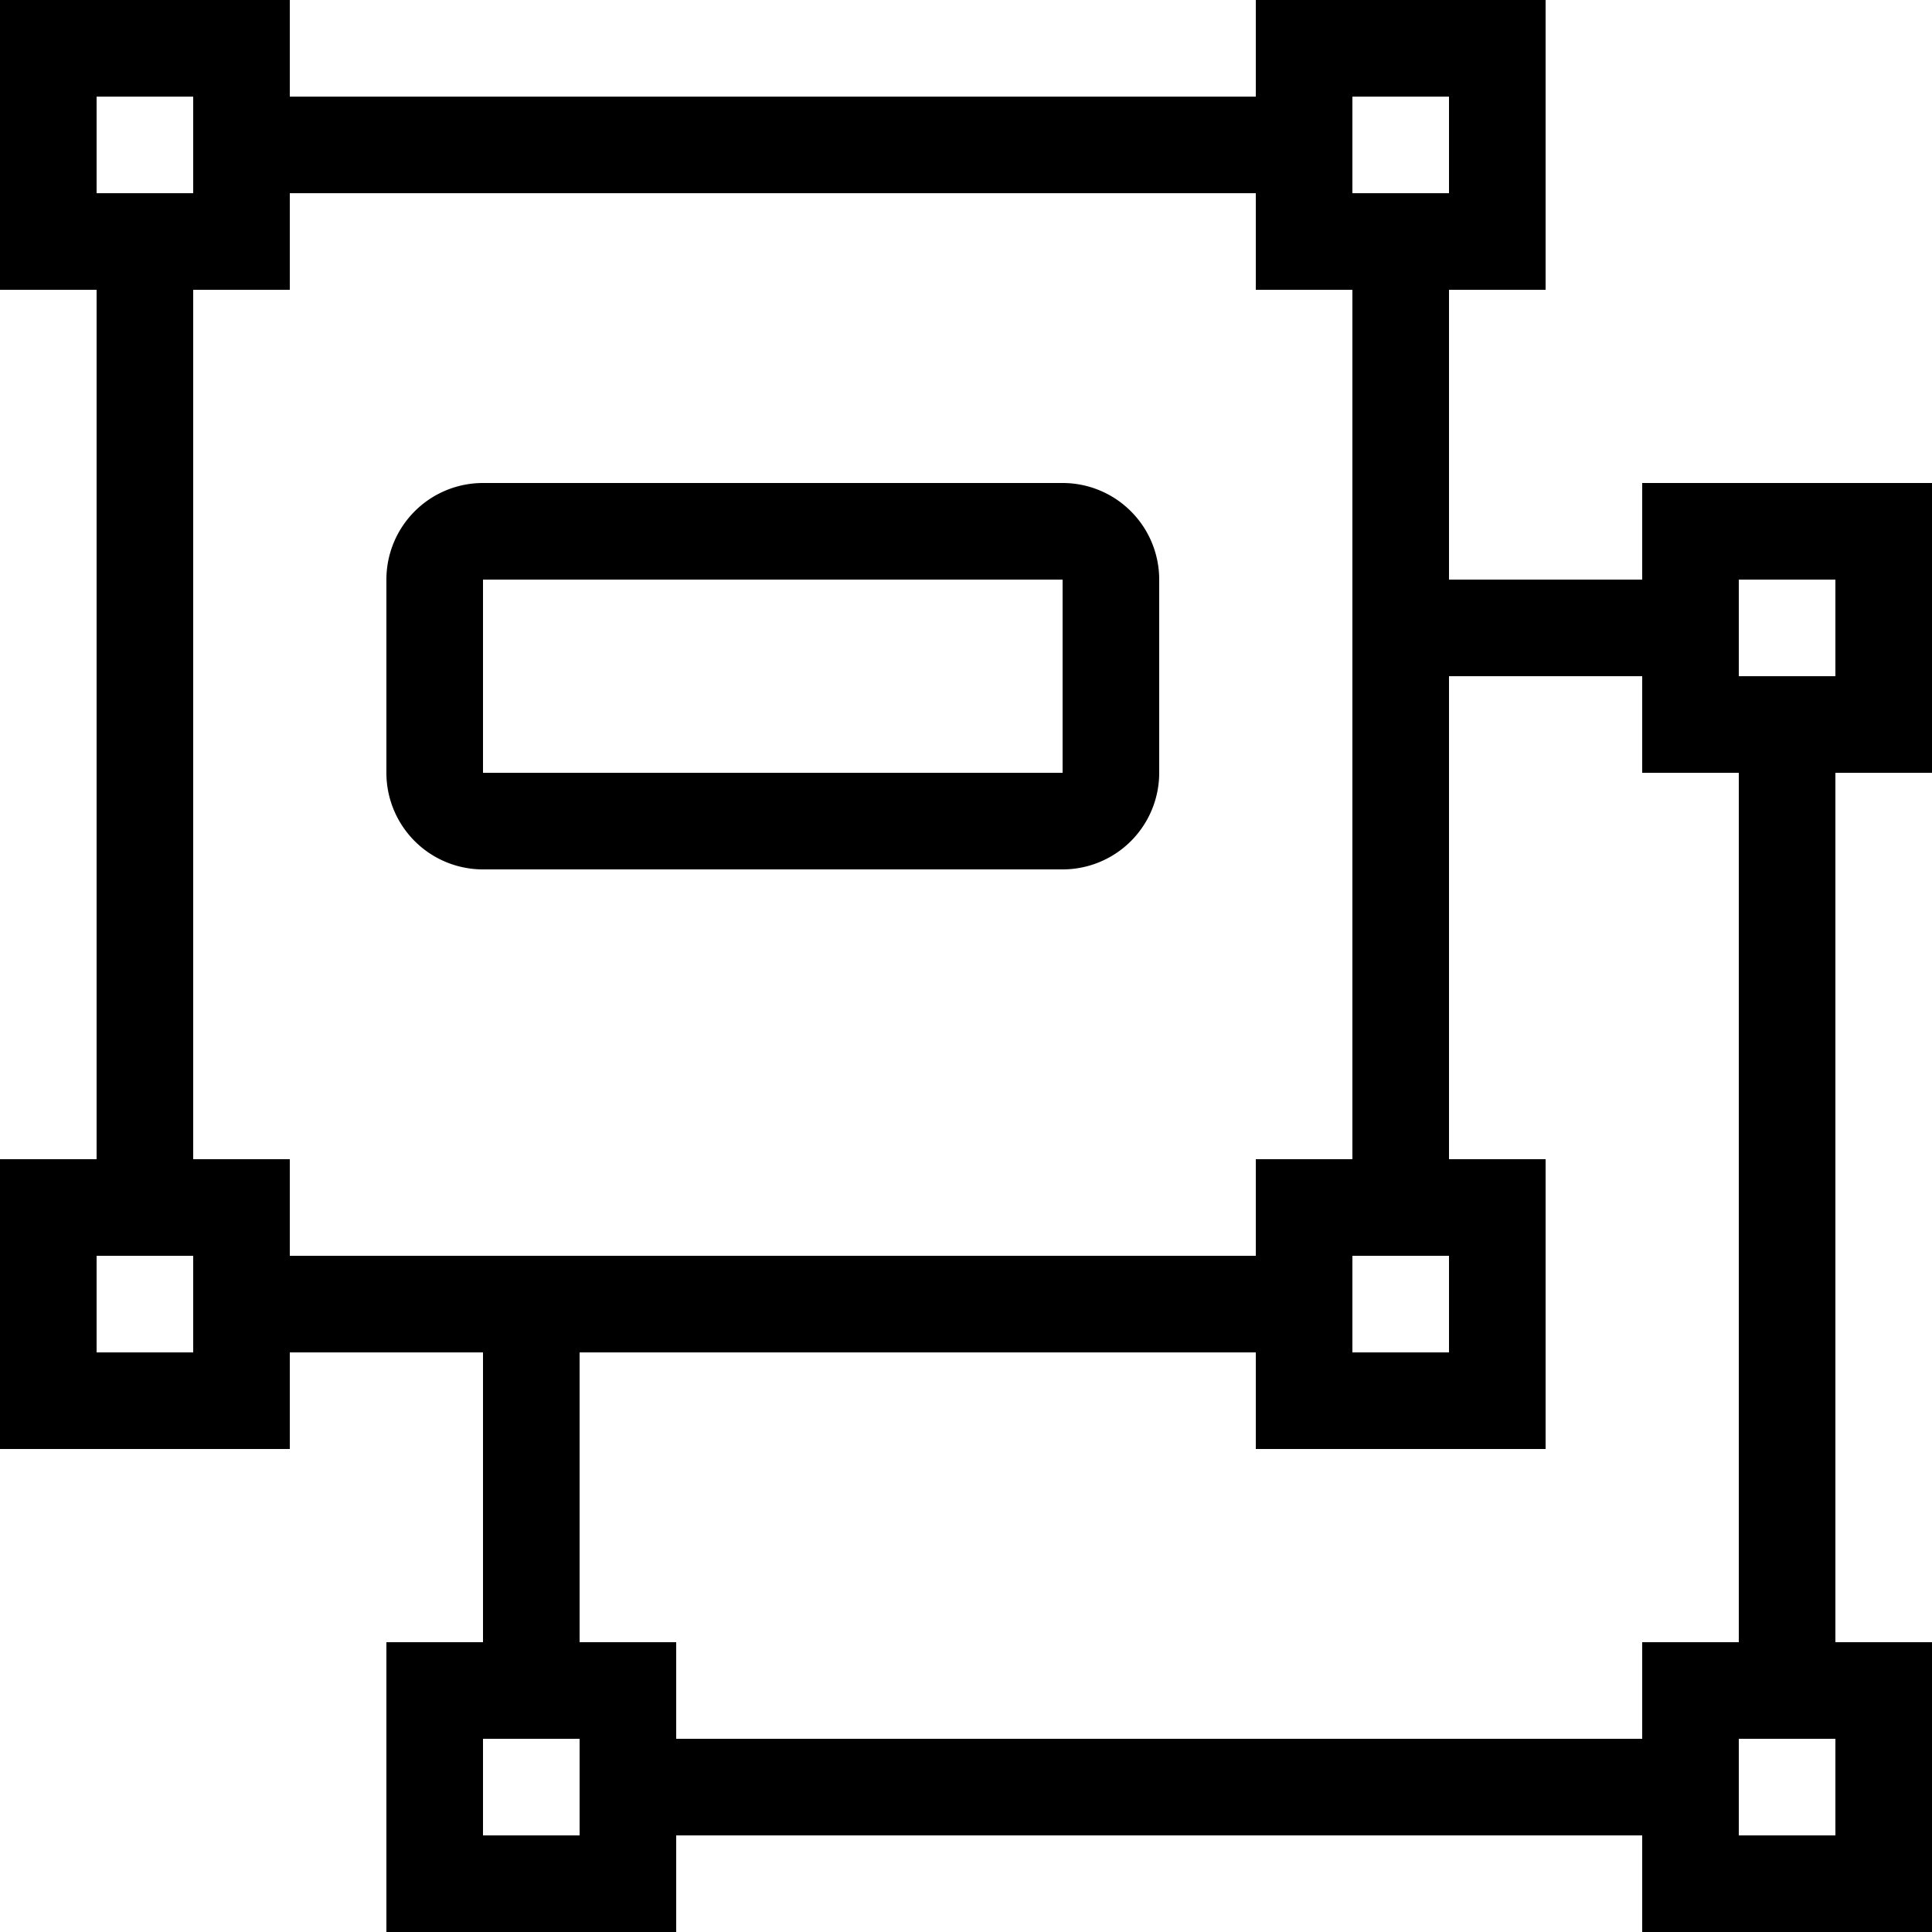 <svg xmlns="http://www.w3.org/2000/svg" viewBox="0 0 20 20"><path d="M2 1v1H1V1h1m1-1H0v3h3V0zM2 13v1H1v-1h1m1-1H0v3h3v-3zm12 1v1h-1v-1h1m1-1h-3v3h3v-3zM15 1v1h-1V1h1m1-1h-3v3h3V0zm-3 1H2v1h11V1zm0 12H2v1h11v-1zM2 13V3H1v10h1zm13 0V3h-1v10h1zm-9 5v1H5v-1h1m1-1H4v3h3v-3zm12 1v1h-1v-1h1m1-1h-3v3h3v-3zM19 6v1h-1V6h1m1-1h-3v3h3V5zm-3 1h-2v1h2V6zm0 12H6v1h11v-1zM6 18v-4H5v4h1zm13 0V8h-1v10h1zM11 6v2H5V6h6m0-1H5a1 1 0 0 0-1 1v2a1 1 0 0 0 1 1h6a1 1 0 0 0 1-1V6a1 1 0 0 0-1-1z"/></svg>